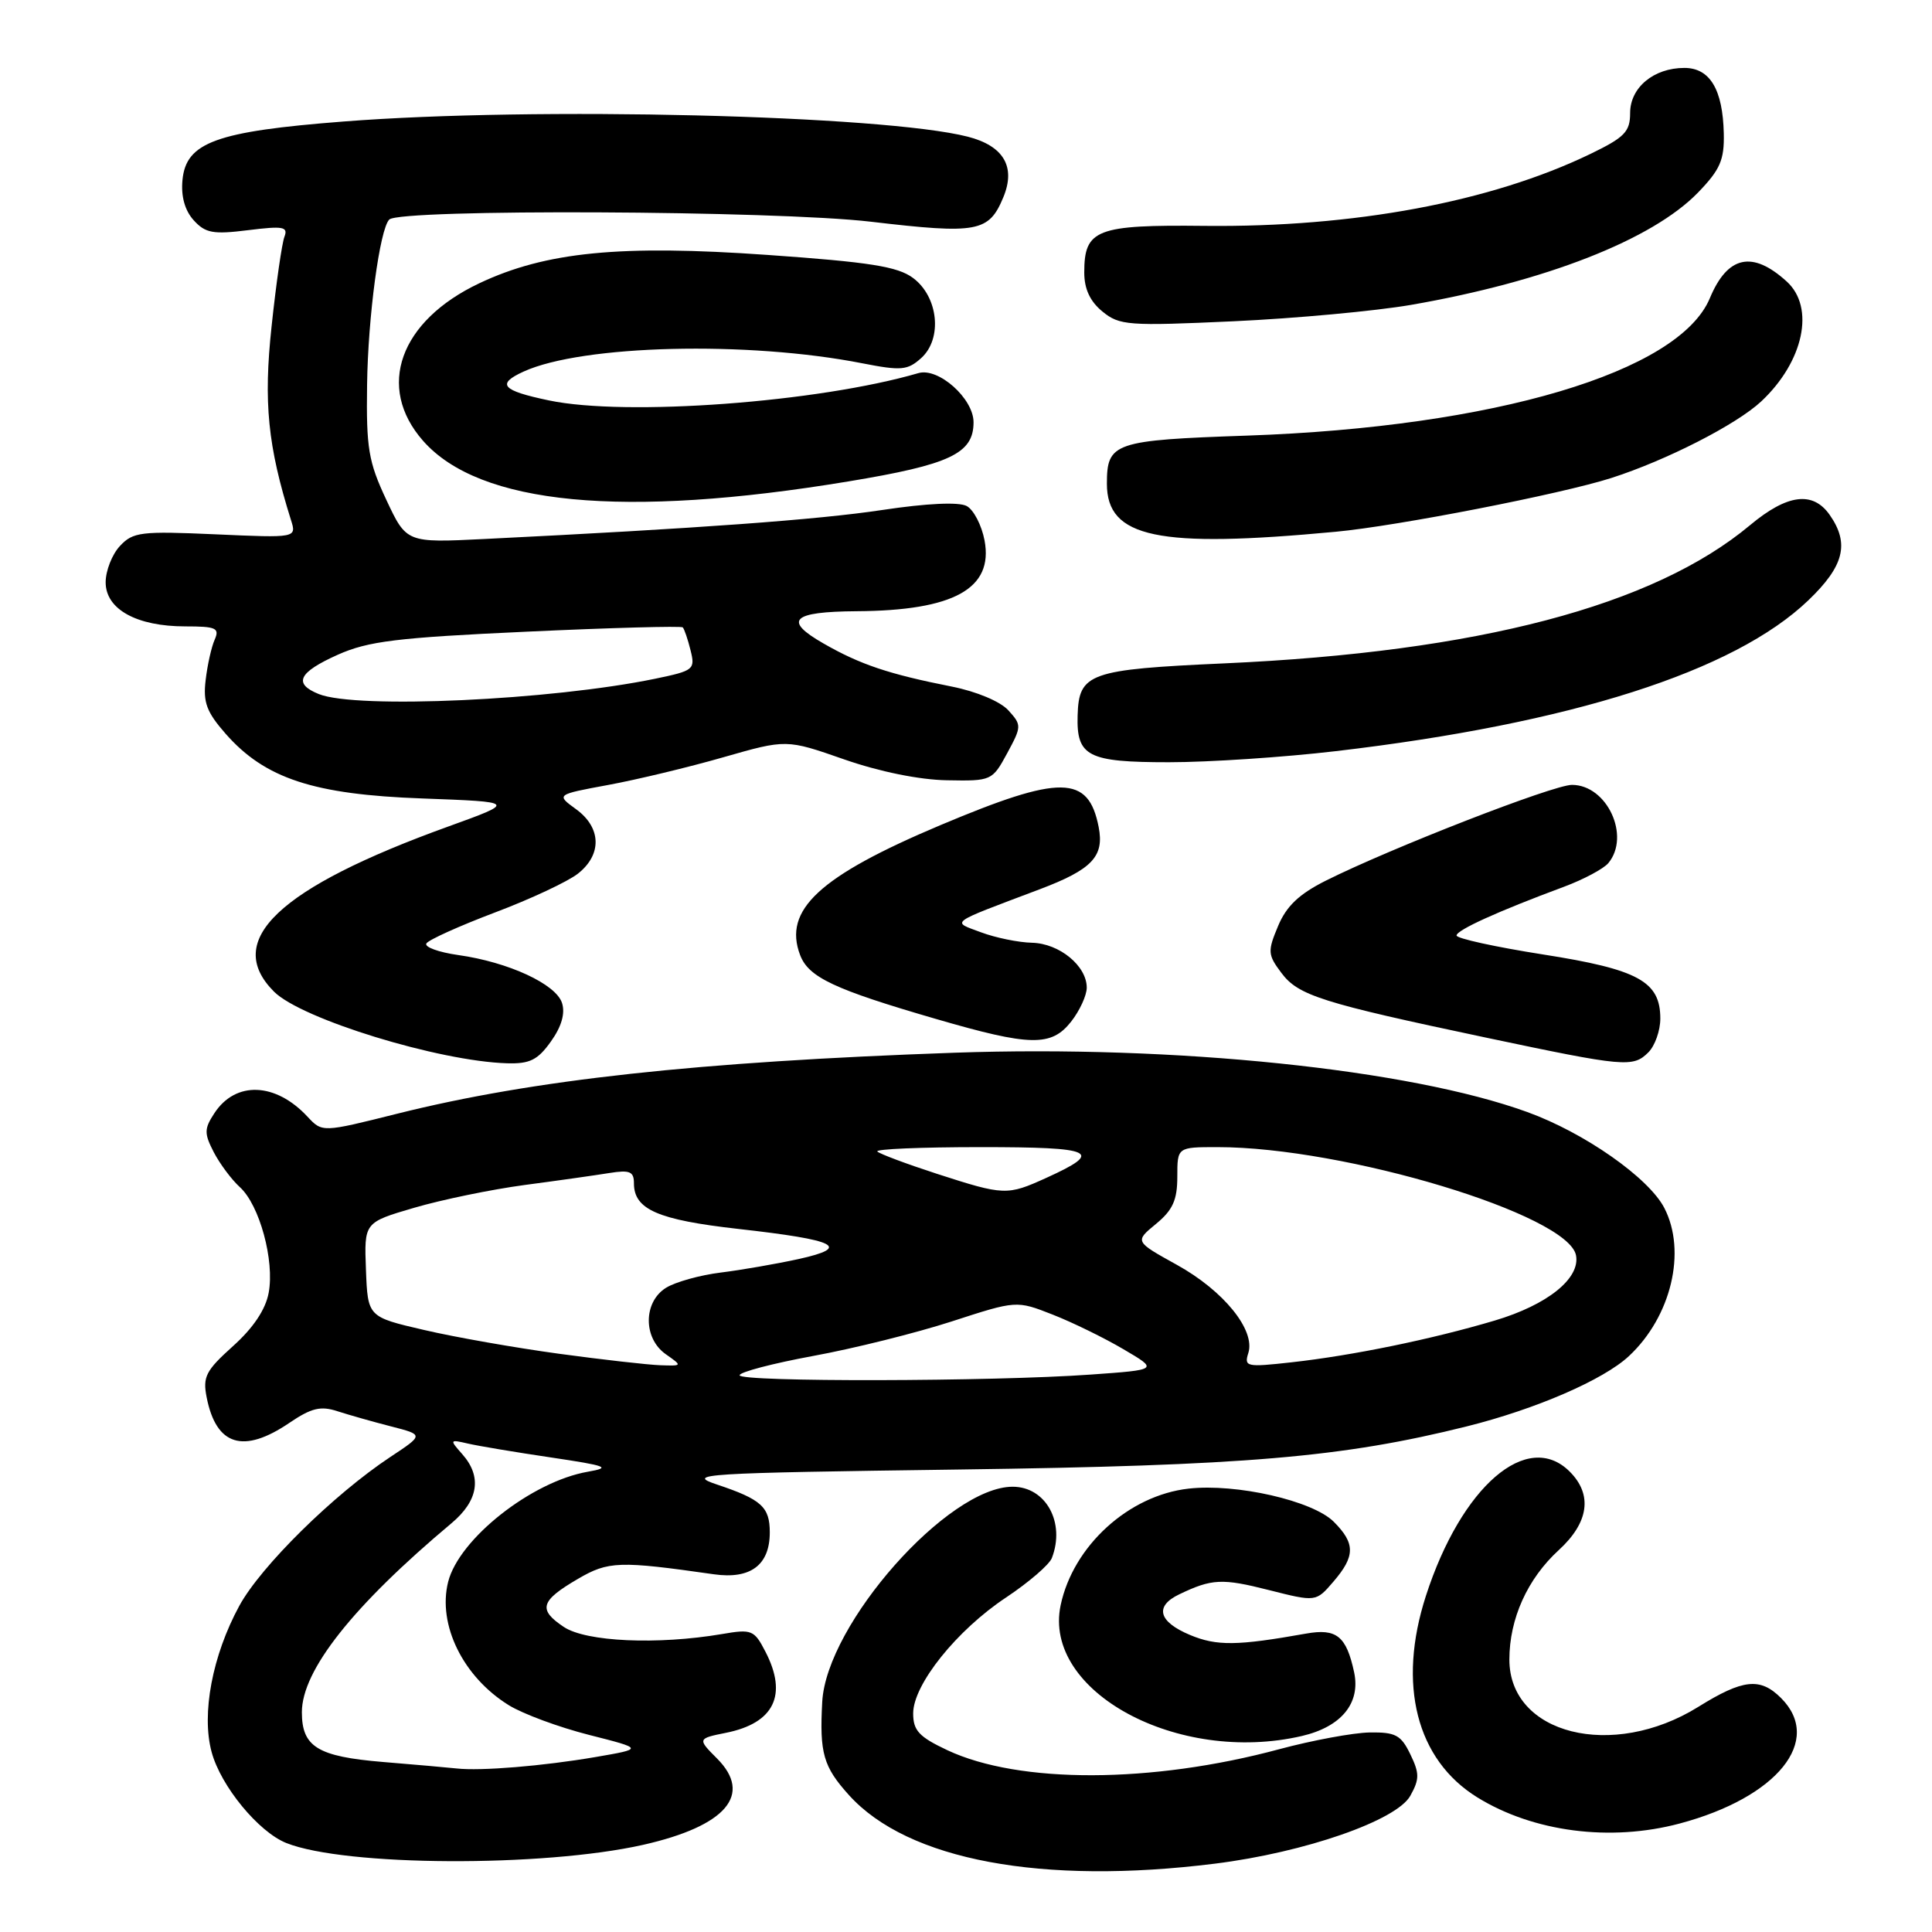 <?xml version="1.0" encoding="UTF-8" standalone="no"?>
<!DOCTYPE svg PUBLIC "-//W3C//DTD SVG 1.1//EN" "http://www.w3.org/Graphics/SVG/1.1/DTD/svg11.dtd" >
<svg xmlns="http://www.w3.org/2000/svg" xmlns:xlink="http://www.w3.org/1999/xlink" version="1.1" viewBox="0 0 256 256">
 <g >
 <path fill="currentColor"
d=" M 161.01 246.94 C 172.92 245.45 185.07 241.22 186.88 237.94 C 188.10 235.74 188.10 234.98 186.87 232.44 C 185.64 229.90 184.92 229.51 181.48 229.56 C 179.29 229.60 173.90 230.60 169.50 231.78 C 152.61 236.33 135.05 236.38 125.53 231.91 C 121.77 230.14 121.00 229.31 121.00 227.03 C 121.00 223.21 126.78 216.00 133.33 211.66 C 136.32 209.67 139.05 207.32 139.38 206.44 C 141.19 201.74 138.58 197.00 134.18 197.00 C 125.61 197.00 109.52 215.18 108.95 225.50 C 108.58 232.31 109.09 234.10 112.51 237.88 C 120.29 246.49 138.08 249.81 161.01 246.94 Z  M 85.22 244.45 C 96.22 241.96 99.79 237.79 95.00 233.00 C 92.41 230.41 92.43 230.36 96.18 229.61 C 102.58 228.33 104.40 224.60 101.42 218.85 C 99.94 215.98 99.61 215.84 95.67 216.52 C 87.13 217.97 77.67 217.55 74.71 215.58 C 71.26 213.28 71.59 212.12 76.58 209.21 C 80.61 206.85 82.06 206.81 94.59 208.60 C 99.45 209.29 102.00 207.38 102.00 203.05 C 102.00 199.68 100.90 198.68 95.01 196.71 C 90.81 195.31 92.86 195.18 127.01 194.72 C 164.97 194.21 177.85 193.12 194.37 189.00 C 203.50 186.72 212.48 182.83 215.84 179.69 C 221.45 174.46 223.51 165.82 220.53 160.06 C 218.46 156.06 209.94 150.09 202.37 147.35 C 186.75 141.68 155.75 138.47 126.50 139.49 C 92.39 140.69 70.66 143.06 52.60 147.58 C 42.70 150.06 42.70 150.06 40.75 147.97 C 36.51 143.41 31.22 143.21 28.41 147.50 C 27.05 149.57 27.04 150.18 28.33 152.68 C 29.14 154.23 30.69 156.31 31.78 157.30 C 34.39 159.66 36.40 167.04 35.60 171.31 C 35.19 173.53 33.54 175.98 30.86 178.38 C 27.26 181.62 26.84 182.44 27.39 185.19 C 28.66 191.57 32.25 192.67 38.34 188.54 C 41.26 186.56 42.49 186.26 44.73 187.00 C 46.25 187.49 49.45 188.40 51.83 189.01 C 56.16 190.12 56.16 190.12 51.73 193.05 C 44.20 198.04 34.57 207.53 31.71 212.78 C 28.14 219.35 26.67 227.08 28.04 232.15 C 29.25 236.66 34.25 242.74 37.94 244.21 C 45.72 247.31 71.93 247.44 85.22 244.45 Z  M 222.55 241.63 C 235.51 238.18 241.62 230.62 236.00 225.00 C 233.24 222.24 230.96 222.48 225.03 226.17 C 213.66 233.24 200.00 229.82 200.00 219.90 C 200.00 214.50 202.39 209.20 206.54 205.40 C 210.54 201.74 211.05 198.05 208.00 195.00 C 202.39 189.39 193.63 196.95 188.94 211.46 C 185.14 223.21 187.68 233.17 195.75 238.16 C 203.18 242.75 213.39 244.07 222.55 241.63 Z  M 172.50 230.03 C 177.74 228.81 180.30 225.68 179.43 221.59 C 178.40 216.79 177.10 215.74 173.06 216.46 C 163.92 218.09 161.22 218.12 157.68 216.64 C 153.50 214.89 152.95 212.84 156.25 211.26 C 160.58 209.18 161.94 209.12 168.13 210.69 C 174.37 212.27 174.37 212.27 176.68 209.58 C 179.59 206.20 179.60 204.51 176.73 201.64 C 173.94 198.85 163.81 196.54 157.50 197.25 C 149.55 198.14 142.20 204.84 140.54 212.70 C 138.13 224.12 156.05 233.84 172.50 230.03 Z  M 73.00 138.00 C 74.41 136.03 74.91 134.28 74.47 132.90 C 73.67 130.40 67.39 127.49 60.73 126.55 C 58.11 126.18 56.20 125.48 56.50 125.01 C 56.79 124.53 60.88 122.69 65.58 120.91 C 70.28 119.14 75.23 116.82 76.57 115.77 C 79.79 113.24 79.69 109.67 76.34 107.23 C 73.67 105.29 73.67 105.29 80.59 104.01 C 84.39 103.31 91.26 101.66 95.85 100.34 C 104.20 97.95 104.20 97.95 111.85 100.62 C 116.52 102.25 121.83 103.33 125.48 103.39 C 131.38 103.50 131.48 103.45 133.45 99.82 C 135.38 96.25 135.39 96.08 133.61 94.12 C 132.55 92.95 129.40 91.63 126.14 90.98 C 117.79 89.33 113.99 88.06 109.13 85.27 C 103.74 82.19 104.91 81.05 113.50 80.99 C 126.39 80.91 131.65 78.00 130.46 71.62 C 130.08 69.60 129.01 67.54 128.09 67.05 C 127.04 66.49 122.81 66.69 116.95 67.57 C 108.36 68.87 92.35 70.03 64.18 71.42 C 53.86 71.93 53.86 71.93 51.18 66.21 C 48.82 61.18 48.52 59.37 48.64 51.00 C 48.76 41.96 50.32 30.35 51.58 29.09 C 53.00 27.66 102.75 27.89 115.41 29.38 C 129.54 31.04 131.03 30.76 132.95 26.13 C 134.62 22.10 132.99 19.33 128.23 18.11 C 117.02 15.25 70.83 14.12 45.53 16.10 C 28.64 17.41 24.66 18.86 24.18 23.84 C 23.97 26.02 24.49 27.88 25.66 29.18 C 27.21 30.89 28.23 31.08 32.87 30.50 C 37.52 29.92 38.20 30.04 37.69 31.37 C 37.36 32.22 36.59 37.55 35.99 43.21 C 34.90 53.33 35.48 59.10 38.55 68.89 C 39.31 71.28 39.31 71.28 28.54 70.80 C 18.67 70.36 17.62 70.49 15.89 72.35 C 14.85 73.46 14.00 75.63 14.00 77.16 C 14.00 80.73 18.10 83.00 24.56 83.00 C 28.62 83.00 29.12 83.22 28.45 84.75 C 28.02 85.71 27.48 88.12 27.25 90.11 C 26.89 93.06 27.38 94.36 29.90 97.23 C 35.11 103.16 41.56 105.28 55.95 105.80 C 68.41 106.26 68.41 106.26 59.42 109.51 C 36.88 117.65 29.53 124.62 36.31 131.40 C 39.94 135.03 58.13 140.62 67.18 140.89 C 70.20 140.98 71.25 140.46 73.00 138.00 Z  M 218.43 139.43 C 219.29 138.56 220.00 136.56 220.00 134.97 C 220.00 130.04 217.09 128.45 204.45 126.47 C 198.15 125.48 193.00 124.35 193.00 123.96 C 193.00 123.24 198.48 120.75 207.24 117.50 C 209.84 116.53 212.48 115.12 213.11 114.37 C 216.09 110.78 212.94 104.00 208.29 104.00 C 205.82 104.00 184.27 112.39 175.68 116.69 C 172.13 118.47 170.45 120.07 169.35 122.71 C 167.95 126.05 167.98 126.50 169.78 128.90 C 172.02 131.91 175.09 132.88 196.86 137.48 C 215.32 141.38 216.38 141.48 218.43 139.43 Z  M 141.93 135.37 C 143.07 133.92 144.00 131.89 144.00 130.87 C 144.00 127.98 140.37 125.01 136.75 124.92 C 134.96 124.88 131.93 124.26 130.00 123.54 C 126.05 122.06 125.50 122.47 137.75 117.84 C 144.71 115.21 146.34 113.49 145.58 109.59 C 144.22 102.66 140.56 102.62 124.60 109.34 C 108.57 116.10 103.74 120.57 106.02 126.55 C 107.14 129.50 110.51 131.09 124.00 135.01 C 136.53 138.66 139.30 138.71 141.93 135.37 Z  M 177.01 99.53 C 208.14 95.88 229.77 88.98 239.61 79.55 C 244.36 75.00 245.10 72.02 242.44 68.22 C 240.21 65.04 236.82 65.47 231.90 69.58 C 219.10 80.28 195.86 86.39 162.22 87.90 C 144.32 88.71 142.95 89.19 142.79 94.81 C 142.63 100.23 144.13 101.00 154.88 101.00 C 160.18 101.00 170.13 100.34 177.01 99.53 Z  M 177.00 70.46 C 185.17 69.70 206.88 65.46 213.50 63.34 C 220.82 60.99 230.08 56.26 233.37 53.19 C 239.00 47.92 240.53 40.74 236.75 37.30 C 232.20 33.16 228.91 33.88 226.56 39.52 C 222.46 49.32 197.97 56.59 165.26 57.72 C 147.58 58.33 146.67 58.64 146.67 64.10 C 146.67 71.26 153.40 72.68 177.00 70.46 Z  M 112.42 63.79 C 125.90 61.56 129.00 60.10 129.00 55.95 C 129.00 52.81 124.35 48.66 121.69 49.44 C 108.43 53.31 82.96 55.20 72.75 53.06 C 66.48 51.75 65.73 50.90 69.39 49.23 C 77.17 45.69 99.06 45.15 114.27 48.14 C 119.43 49.15 120.26 49.07 122.07 47.44 C 124.91 44.87 124.34 39.33 120.98 36.83 C 118.95 35.32 115.26 34.73 101.72 33.78 C 82.19 32.40 72.32 33.37 63.52 37.53 C 52.95 42.53 49.81 51.30 56.05 58.40 C 63.52 66.91 82.60 68.73 112.42 63.79 Z  M 186.96 40.40 C 204.78 37.31 218.95 31.76 225.00 25.51 C 227.93 22.48 228.49 21.20 228.41 17.68 C 228.28 11.85 226.57 9.00 223.19 9.00 C 219.12 9.00 216.00 11.60 216.00 14.98 C 216.00 17.46 215.27 18.20 210.75 20.39 C 197.56 26.76 179.43 30.14 159.64 29.93 C 145.25 29.77 143.67 30.39 143.67 36.11 C 143.67 38.29 144.44 39.94 146.08 41.28 C 148.34 43.13 149.49 43.21 163.46 42.57 C 171.69 42.19 182.27 41.21 186.96 40.40 Z  M 60.50 234.33 C 59.40 234.21 55.01 233.82 50.73 233.47 C 42.09 232.75 40.00 231.47 40.00 226.88 C 40.00 221.33 46.78 212.77 59.82 201.84 C 63.40 198.84 63.90 195.67 61.25 192.68 C 59.55 190.76 59.58 190.72 62.00 191.28 C 63.38 191.60 68.33 192.43 73.00 193.12 C 80.44 194.23 81.05 194.46 77.90 195.01 C 70.44 196.31 60.82 203.90 59.38 209.61 C 57.96 215.29 61.36 222.20 67.42 225.95 C 69.28 227.10 74.06 228.87 78.04 229.88 C 85.29 231.72 85.29 231.72 78.89 232.82 C 71.95 234.01 63.68 234.69 60.50 234.33 Z  M 98.00 182.23 C 98.00 181.81 102.39 180.66 107.75 179.67 C 113.11 178.69 121.37 176.63 126.10 175.10 C 134.69 172.31 134.69 172.31 139.48 174.19 C 142.11 175.22 146.34 177.29 148.88 178.79 C 153.50 181.50 153.50 181.50 144.50 182.14 C 131.51 183.07 98.00 183.14 98.00 182.23 Z  M 74.08 179.38 C 68.35 178.60 60.31 177.19 56.20 176.23 C 48.73 174.50 48.73 174.50 48.49 168.24 C 48.25 161.98 48.25 161.98 54.87 160.04 C 58.52 158.97 65.10 157.61 69.50 157.02 C 73.90 156.44 78.96 155.72 80.75 155.43 C 83.46 155.00 84.00 155.23 84.00 156.80 C 84.00 160.26 87.17 161.64 97.84 162.84 C 110.94 164.31 112.86 165.27 105.82 166.83 C 102.89 167.47 98.25 168.28 95.50 168.62 C 92.75 168.96 89.49 169.87 88.25 170.64 C 85.22 172.53 85.21 177.33 88.22 179.44 C 90.44 181.00 90.44 181.00 87.47 180.90 C 85.84 180.84 79.81 180.16 74.08 179.38 Z  M 165.41 179.28 C 166.37 176.25 162.15 171.03 155.93 167.59 C 150.35 164.50 150.35 164.50 153.18 162.17 C 155.40 160.34 156.00 159.01 156.00 155.92 C 156.00 152.00 156.00 152.00 161.32 152.00 C 178.20 152.00 207.81 160.94 208.83 166.34 C 209.41 169.40 205.05 172.90 198.06 174.98 C 189.71 177.46 179.26 179.61 171.15 180.51 C 165.16 181.18 164.83 181.11 165.41 179.28 Z  M 124.16 155.54 C 120.13 154.23 116.57 152.90 116.25 152.58 C 115.93 152.26 122.07 152.00 129.89 152.00 C 145.11 152.00 146.34 152.58 138.63 156.08 C 133.45 158.43 133.07 158.42 124.16 155.54 Z  M 42.25 91.97 C 38.82 90.59 39.53 89.10 44.75 86.76 C 48.78 84.96 52.56 84.49 69.80 83.70 C 80.96 83.18 90.26 82.93 90.47 83.13 C 90.67 83.34 91.14 84.70 91.50 86.16 C 92.14 88.71 91.94 88.87 86.84 89.93 C 73.01 92.79 47.24 93.97 42.25 91.97 Z "/>
</g>
</svg>